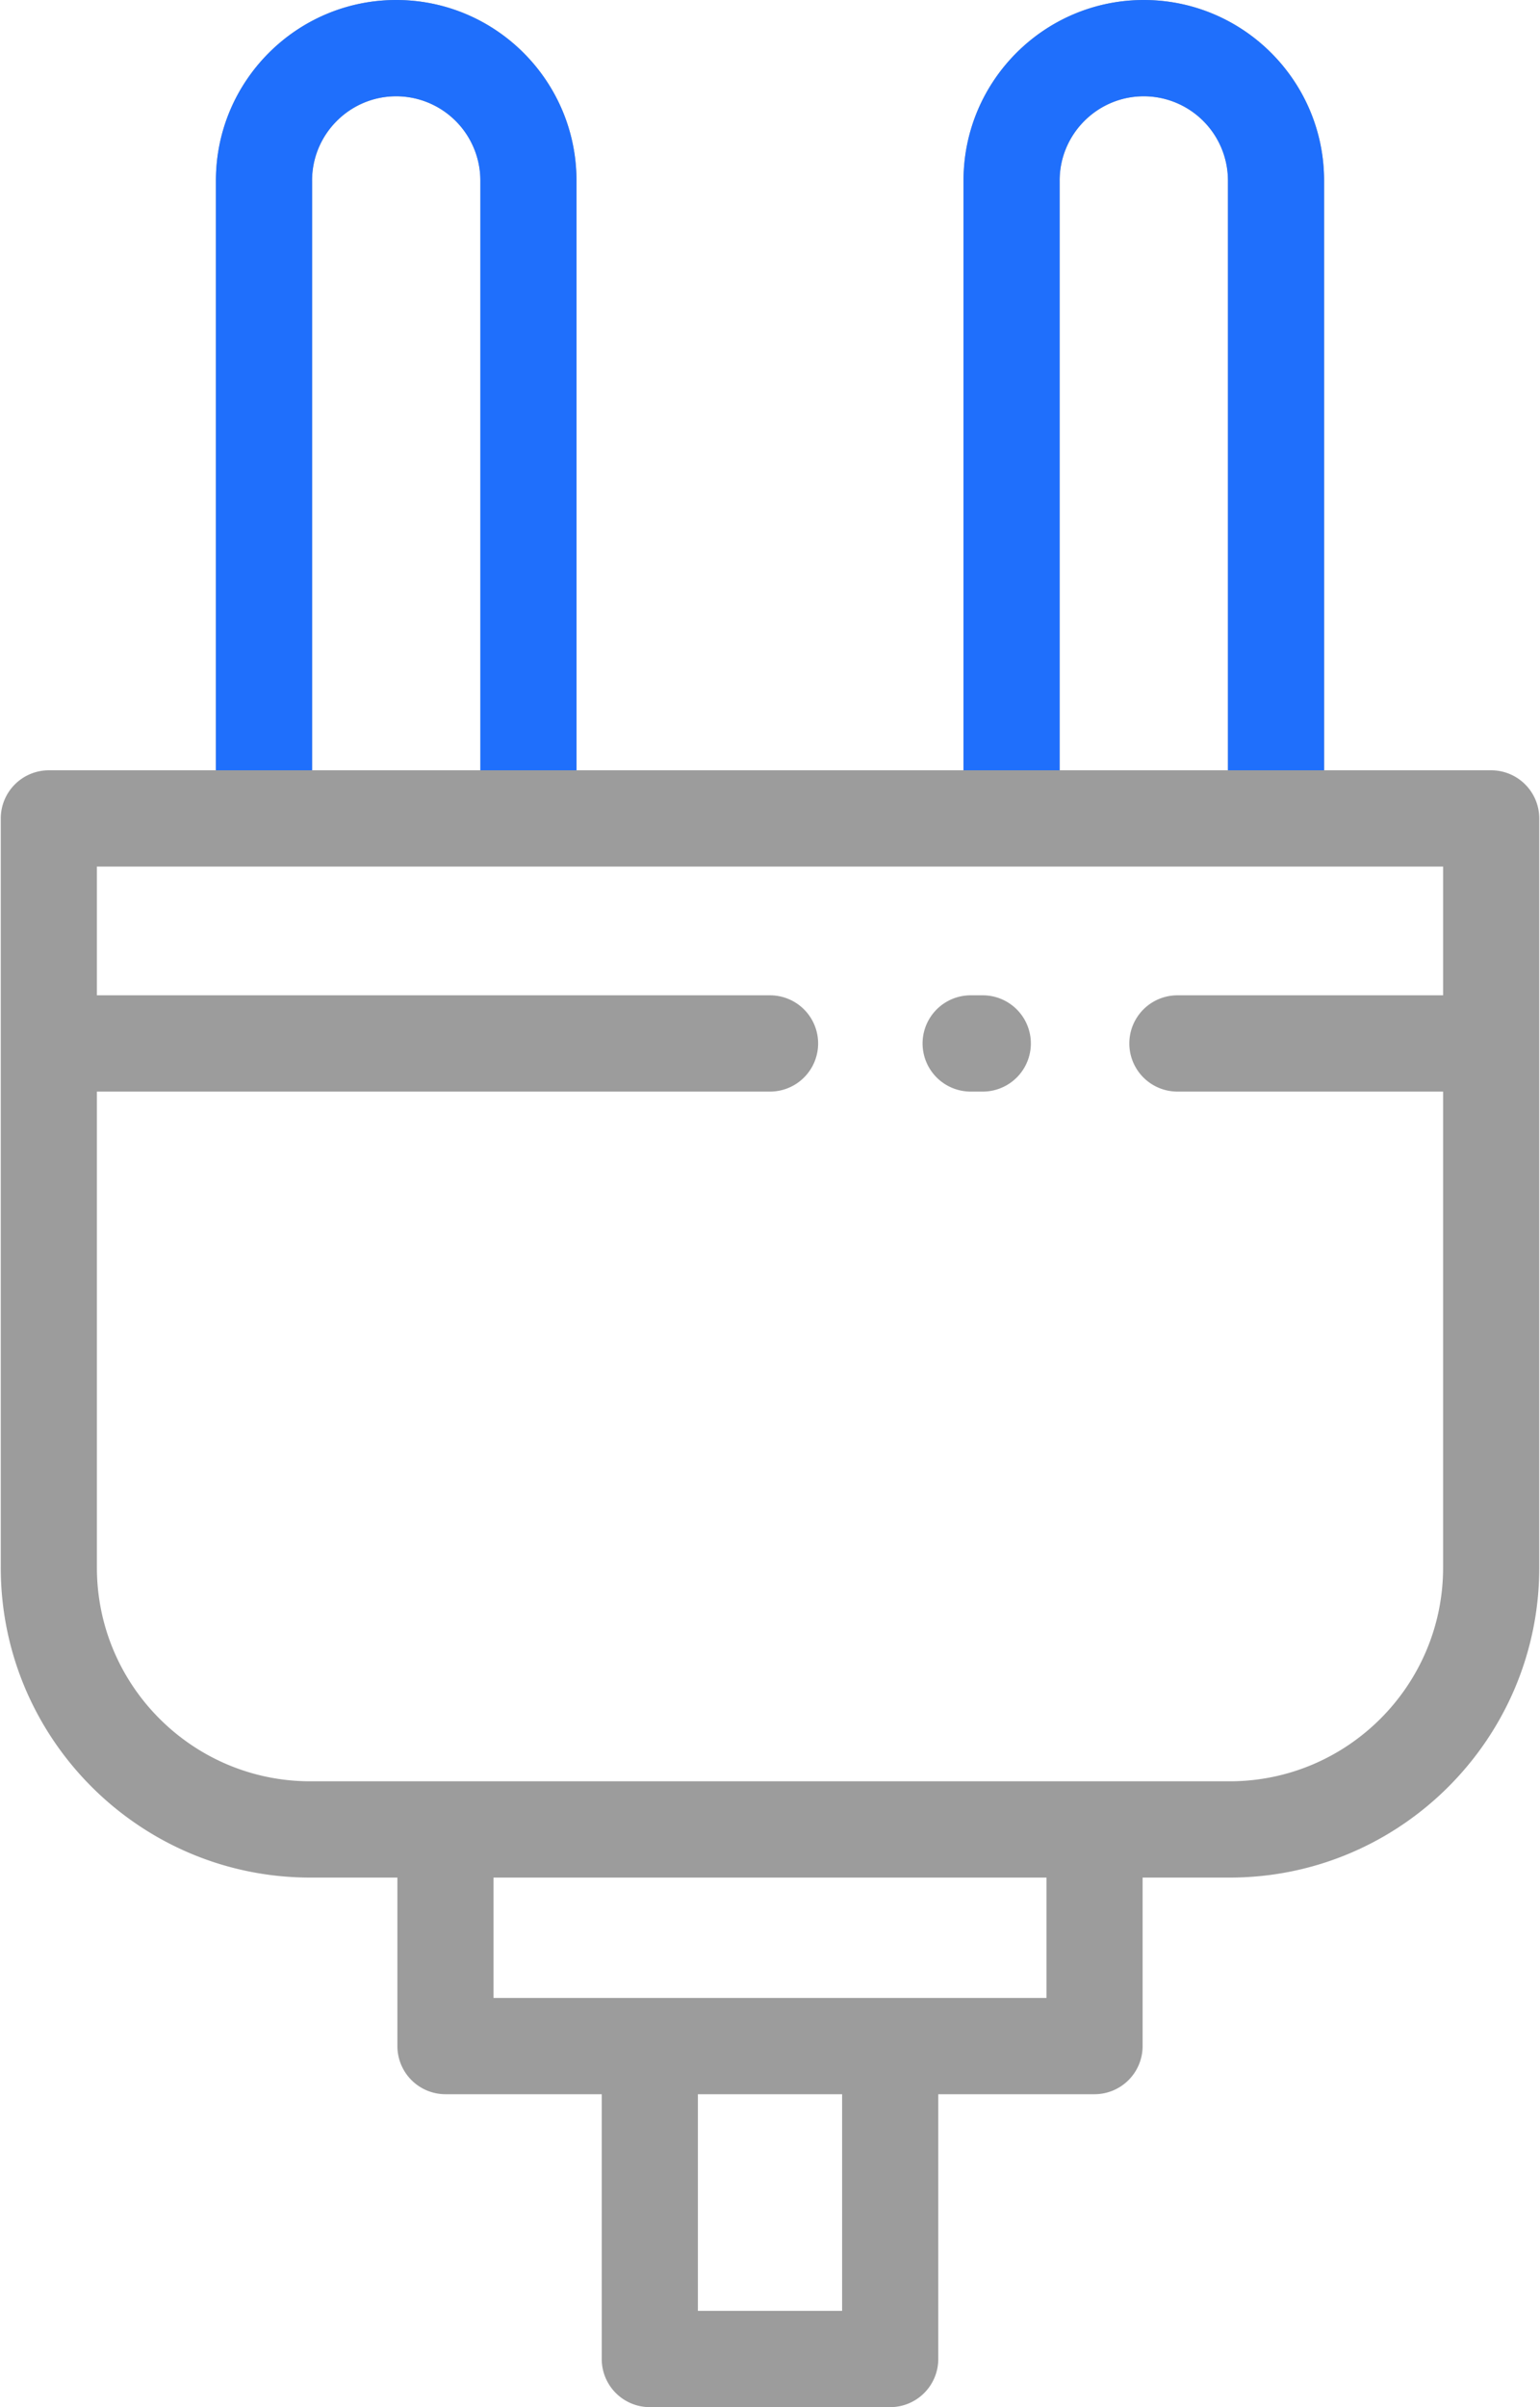 <svg width="64" height="100" xmlns="http://www.w3.org/2000/svg"><g fill="none"><path d="M61.97 32h-6.943V7.5c0-4.136-3.361-7.5-7.493-7.5-4.131 0-7.492 3.364-7.492 7.5V32H23.958V7.5c0-4.136-3.36-7.5-7.492-7.5S8.973 3.364 8.973 7.5V32H2.03a2 2 0 0 0-1.998 2v31.124C.031 72.224 5.801 78 12.895 78h3.62v7a2 2 0 0 0 1.998 2h6.494v11a2 2 0 0 0 1.998 2h9.99a2 2 0 0 0 1.998-2V87h6.494a2 2 0 0 0 1.998-2v-7h3.62c7.093 0 12.864-5.776 12.864-12.876V34a2 2 0 0 0-1.998-2zM44.039 7.5c0-1.93 1.568-3.5 3.496-3.5a3.502 3.502 0 0 1 3.497 3.5V32h-6.993V7.5zm-31.069 0c0-1.93 1.569-3.5 3.497-3.5a3.502 3.502 0 0 1 3.496 3.5V32H12.97V7.5zM34.997 96h-5.994v-9h5.994v9zm8.492-13H20.51v-5h22.98v5zm7.616-9h-38.21c-4.89 0-8.868-3.982-8.868-8.876V45.348H32a2 2 0 0 0 0-4H4.027V36h55.946v5.348h-11.04a2 2 0 0 0 0 4h11.04v19.776c0 4.894-3.978 8.876-8.868 8.876z" fill="#9C9C9C"/><path d="M55.027 32V7.5c0-4.136-3.361-7.5-7.493-7.5-4.131 0-7.492 3.364-7.492 7.5V32H23.958V7.5c0-4.136-3.36-7.5-7.492-7.5S8.973 3.364 8.973 7.5V32h46.054zM44.037 7.5c0-1.93 1.57-3.5 3.497-3.5a3.502 3.502 0 0 1 3.497 3.5V32h-6.993V7.5zm-31.068 0c0-1.93 1.569-3.5 3.497-3.5a3.502 3.502 0 0 1 3.496 3.5V32H12.97V7.5z" fill="#1F6FFC"/><path d="M40.841 41.348h-.5a2 2 0 0 0 0 4h.5a2 2 0 0 0 0-4z" fill="#9C9C9C"/></g></svg>